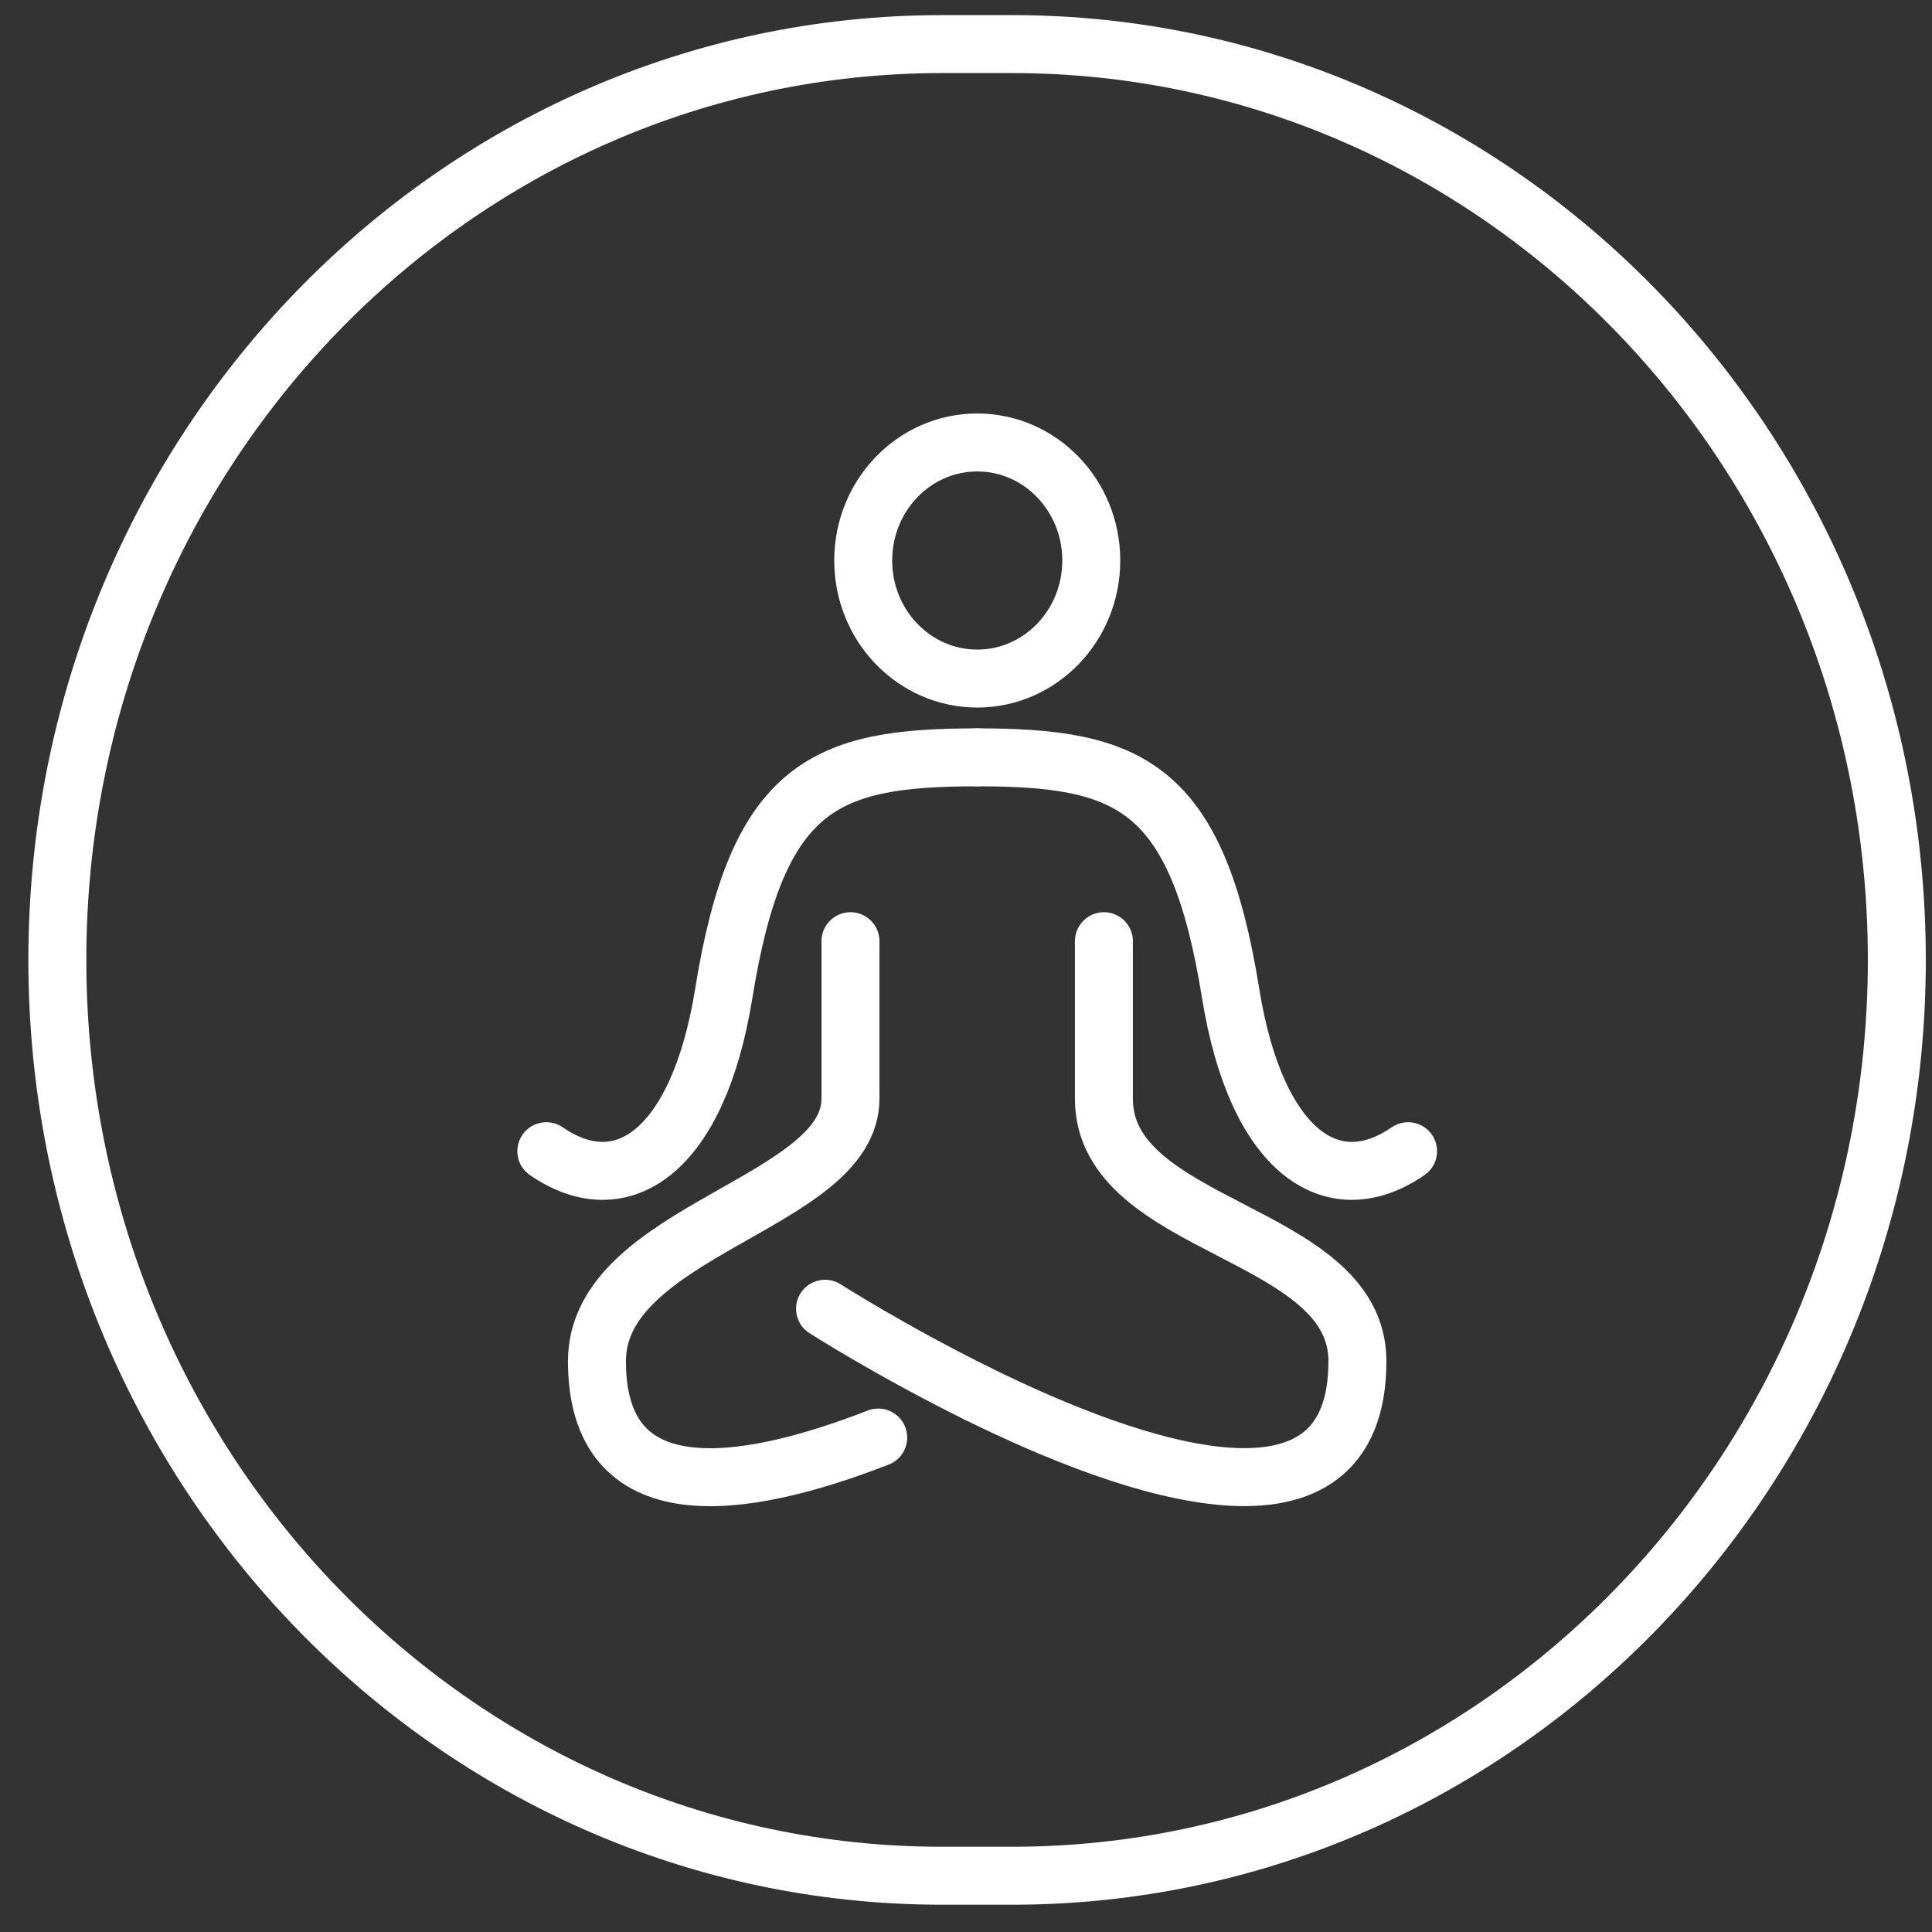 <svg width="50" height="50" viewBox="0 0 50 50" fill="none" xmlns="http://www.w3.org/2000/svg">
<rect x="0" y="0" width="50" height="50" fill="#333333" stroke="none"/>
<g clip-path="url(#clip0_2470_1568)">
<path d="M26.194 1.141H24.38C11.735 1.141 1.484 11.752 1.484 24.842C1.484 37.933 11.735 48.544 24.38 48.544H26.194C38.839 48.544 49.09 37.933 49.09 24.842C49.09 11.752 38.839 1.141 26.194 1.141Z" stroke="white" stroke-width="1.5" stroke-miterlimit="10"/>
<path d="M25.291 17.561C26.921 17.561 28.242 16.193 28.242 14.506C28.242 12.819 26.921 11.451 25.291 11.451C23.661 11.451 22.34 12.819 22.34 14.506C22.34 16.193 23.661 17.561 25.291 17.561Z" stroke="white" stroke-width="1.5" stroke-miterlimit="10" stroke-linecap="round"/>
<path d="M25.29 19.6C21.352 19.6 19.598 20.312 18.73 25.716C18.071 29.793 16.108 31.15 14.139 29.793" stroke="white" stroke-width="1.5" stroke-miterlimit="10" stroke-linecap="round"/>
<path d="M25.289 19.6C29.228 19.6 30.982 20.312 31.85 25.716C32.508 29.793 34.471 31.15 36.441 29.793" stroke="white" stroke-width="1.5" stroke-miterlimit="10" stroke-linecap="round"/>
<path d="M22.01 24.358V28.436C22.01 31.15 15.449 31.831 15.449 35.227C15.449 39.106 19.16 38.592 22.728 37.204" stroke="white" stroke-width="1.5" stroke-miterlimit="10" stroke-linecap="round"/>
<path d="M28.569 24.358V28.436C28.569 31.831 35.13 31.831 35.13 35.227C35.13 40.06 29.36 38.071 25.289 36.064" stroke="white" stroke-width="1.5" stroke-miterlimit="10" stroke-linecap="round"/>
<path d="M21.352 33.87C21.352 33.87 23.07 34.967 25.29 36.064" stroke="white" stroke-width="1.5" stroke-miterlimit="10" stroke-linecap="round"/>
</g>
<defs>
<clipPath id="clip0_2470_1568">
<rect width="50" height="50" fill="white"/>
</clipPath>
</defs>
</svg>
